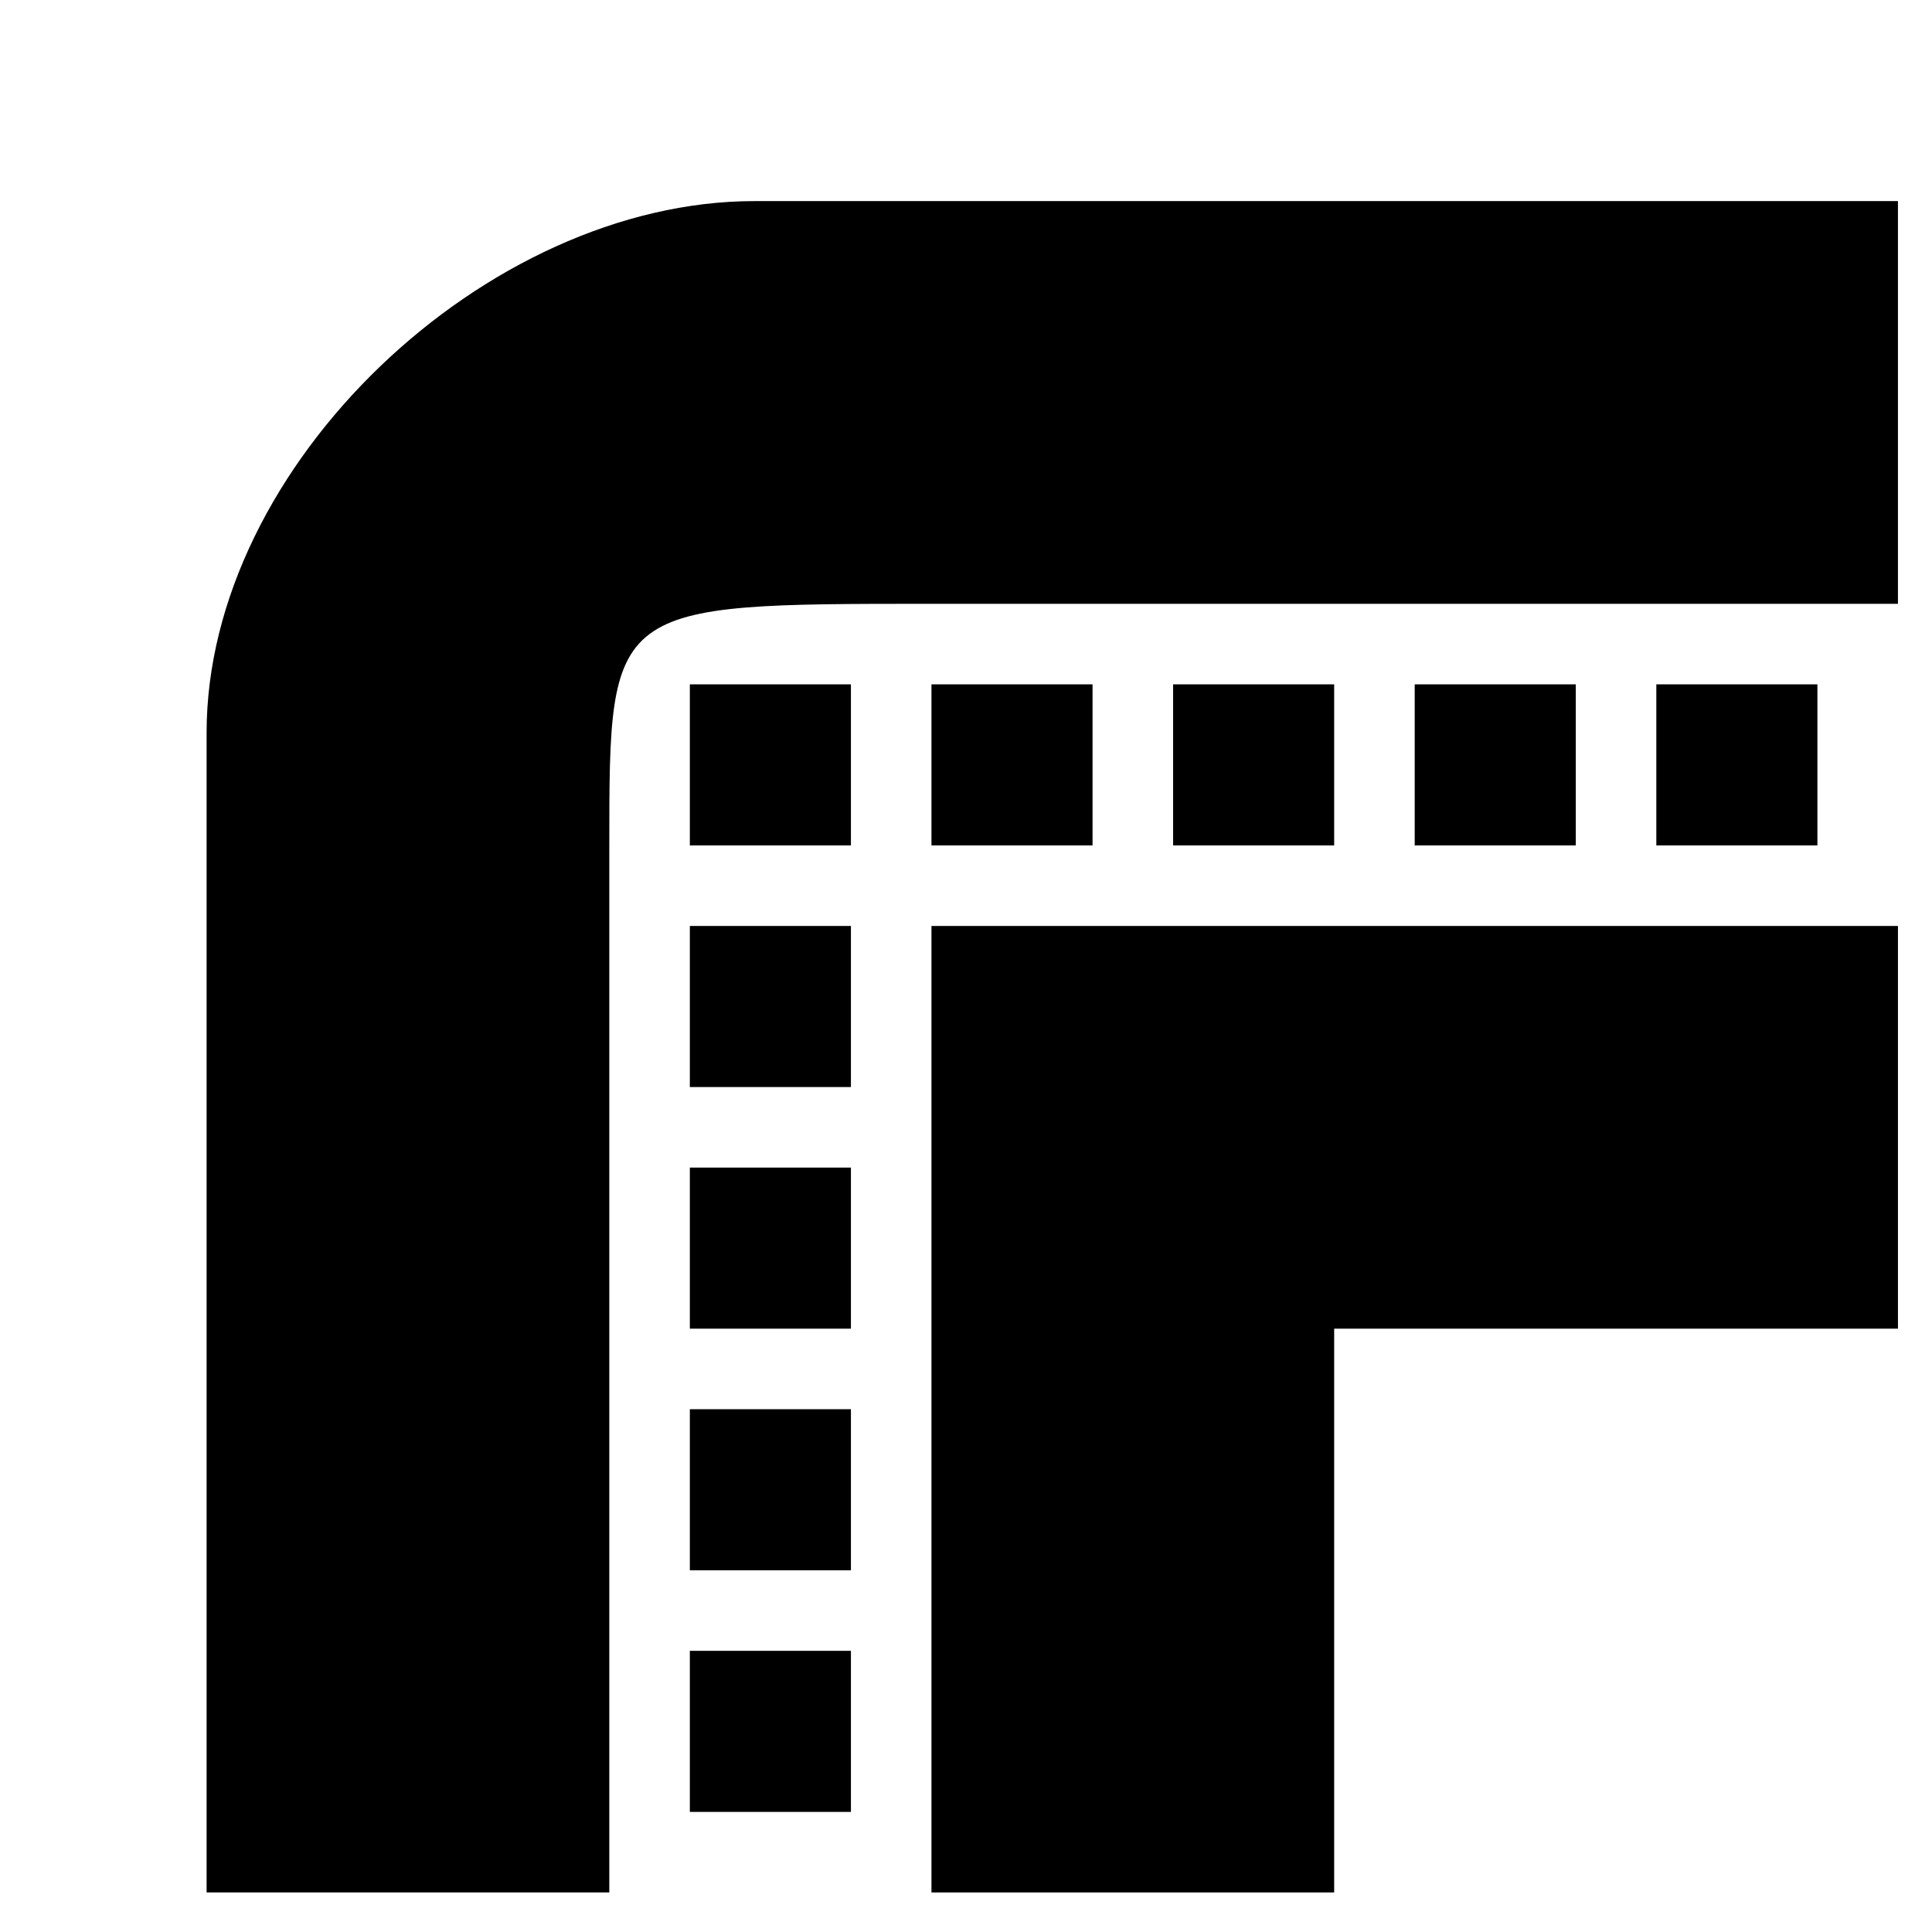 <?xml version='1.0' encoding='UTF-8'?>
<!-- Created with Inkscape (http://www.inkscape.org/) and export_objects.py -->
<svg xmlns:cc="http://creativecommons.org/ns#" xmlns:dc="http://purl.org/dc/elements/1.1/" xmlns:inkscape="http://www.inkscape.org/namespaces/inkscape" xmlns:rdf="http://www.w3.org/1999/02/22-rdf-syntax-ns#" xmlns:sodipodi="http://sodipodi.sourceforge.net/DTD/sodipodi-0.dtd" xmlns:xlink="http://www.w3.org/1999/xlink" xmlns="http://www.w3.org/2000/svg" version="1.1" id="svg1" width="16" height="16" viewBox="0 0 16 16" sodipodi:docname="stroke-join-round-symbolic.svg"><sodipodi:namedview objecttolerance="10" gridtolerance="10" guidetolerance="10" id="namedview" showgrid="true" inkscape:zoom="7.5943519" inkscape:cx="11.375557" inkscape:cy="-22.568178" inkscape:window-width="1920" inkscape:window-height="1016" inkscape:window-x="0" inkscape:window-y="27" inkscape:window-maximized="1" inkscape:current-layer="layer1">
    <inkscape:grid type="xygrid" id="grid"/>
  </sodipodi:namedview>
  <g transform="matrix(0.667,0,0,0.667,-747.33,-664.909)" inkscape:label="00315" id="stroke-join-round">
      <path inkscape:connector-curvature="0" id="rect24312" d="m 1121,997.362 h 24 v 24 H 1121 Z" style="opacity:0;fill:none"/>
      <path inkscape:connector-curvature="0" id="path24330" d="m 1123,1020.362 v -6 -8.4 c 0,-3.324 3.476,-6.6 6.8,-6.6 h 14.2 v 5 h -12 c -4,0 -4,0 -4,3 v 8.2 4.8 z" style="opacity:1"/>
      <path inkscape:connector-curvature="0" id="path24332" d="m 1132,1008.362 h 12 v 5 h -2 -5 v 7 h -5 z" style="opacity:1"/>
      <path inkscape:connector-curvature="0" id="rect24550" d="m 1132,1005.362 h 2 v 2 h -2 z" style="opacity:1"/>
      <path inkscape:connector-curvature="0" id="rect24552" d="m 1138,1005.362 h 2 v 2 h -2 z" style="opacity:1"/>
      <path inkscape:connector-curvature="0" id="rect24554" d="m 1135,1005.362 h 2 v 2 h -2 z" style="opacity:1"/>
      <path inkscape:connector-curvature="0" id="rect24556" d="m 1129,1005.362 h 2 v 2 h -2 z" style="opacity:1"/>
      <path inkscape:connector-curvature="0" id="rect24558" d="m 1141,1005.362 h 2 v 2 h -2 z" style="opacity:1"/>
      <path inkscape:connector-curvature="0" id="rect24560" d="m 1129,1008.362 h 2 v 2 h -2 z" style="opacity:1"/>
      <path inkscape:connector-curvature="0" id="rect24562" d="m 1129,1011.362 h 2 v 2 h -2 z" style="opacity:1"/>
      <path inkscape:connector-curvature="0" id="rect24564" d="m 1129,1014.362 h 2 v 2 h -2 z" style="opacity:1"/>
      <path inkscape:connector-curvature="0" id="rect24566" d="m 1129,1017.362 h 2 v 2 h -2 z" style="opacity:1"/>
    </g>
    </svg>
